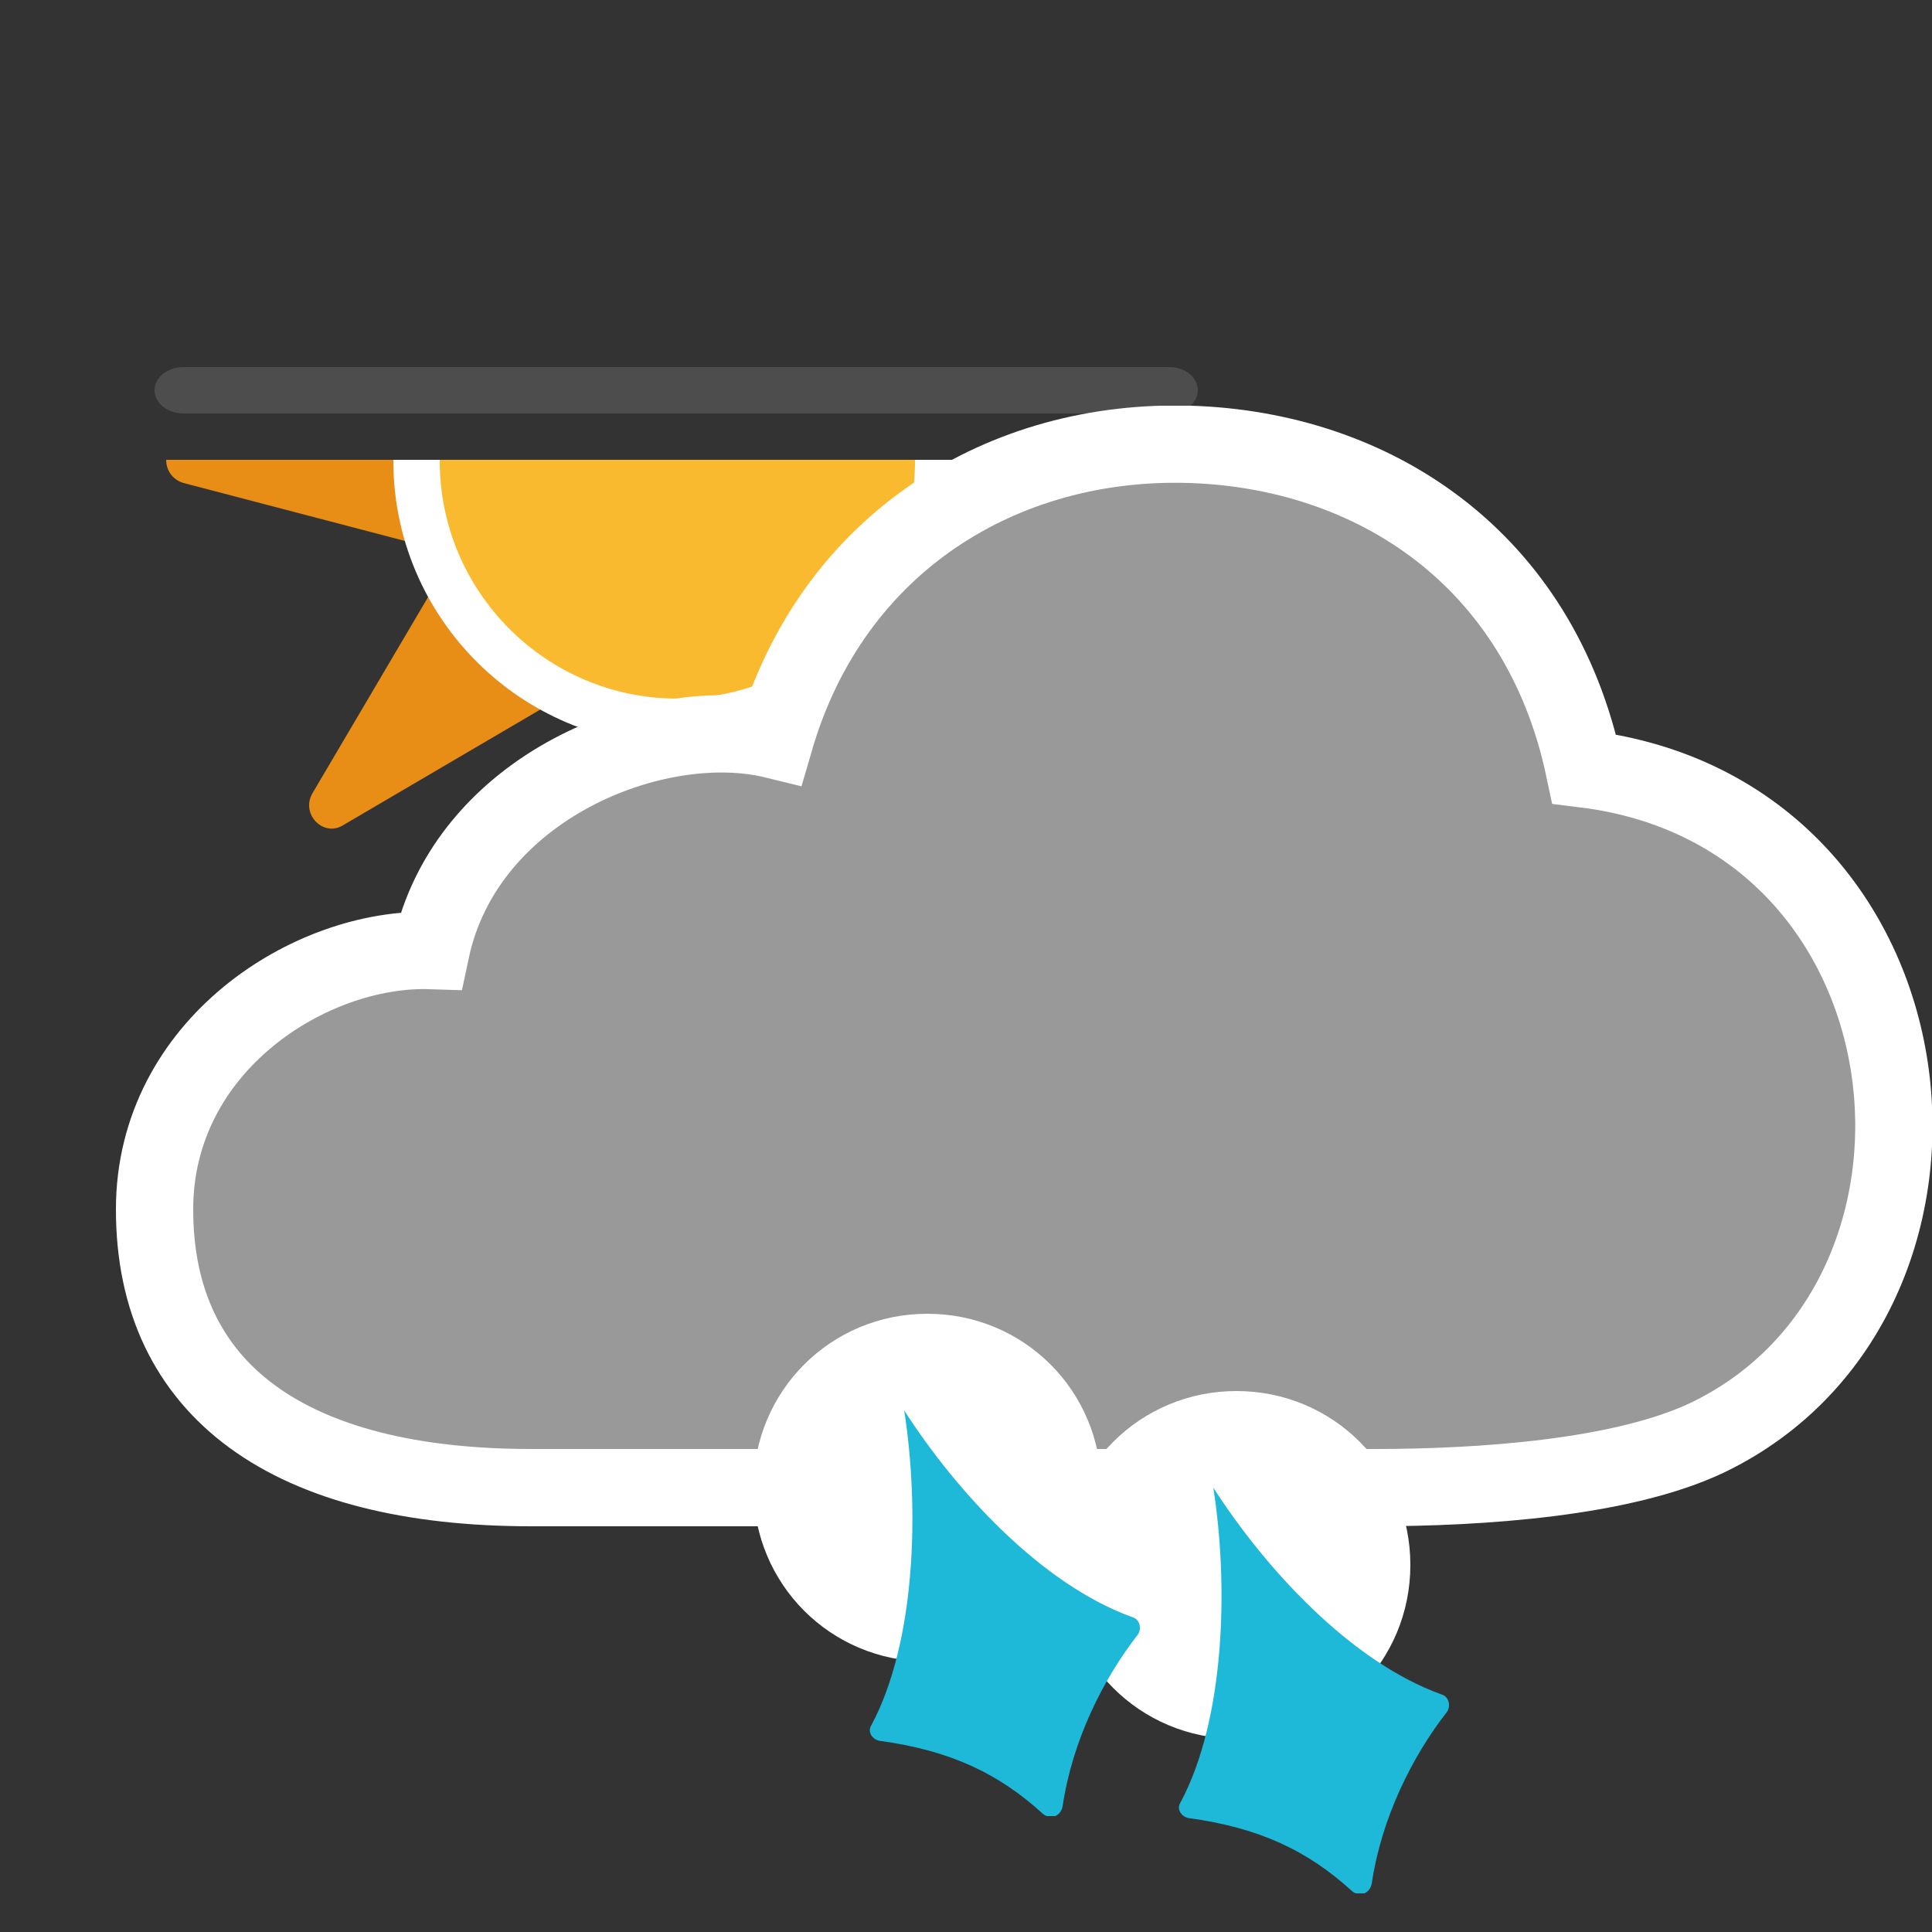 <?xml version="1.0" encoding="utf-8"?>
<!-- Generator: Adobe Illustrator 17.1.0, SVG Export Plug-In . SVG Version: 6.00 Build 0)  -->
<!DOCTYPE svg PUBLIC "-//W3C//DTD SVG 1.1//EN" "http://www.w3.org/Graphics/SVG/1.1/DTD/svg11.dtd">
<svg version="1.1" id="symbol" xmlns="http://www.w3.org/2000/svg" xmlns:xlink="http://www.w3.org/1999/xlink" x="0px" y="0px"
	 viewBox="0 0 100 100" enable-background="new 0 0 100 100" xml:space="preserve">
<rect x="0" y="0" width="100" height="100" fill="#333333" stroke="none"/>
<symbol  id="cloud4" viewBox="-2 -56 94 58">
	<path fill="#999999" stroke="#FFFFFF" stroke-width="4" stroke-miterlimit="10" d="M53.6,0C44,0.3,35.1-5,32.1-15.3
		c-6.1,1.5-16-2.4-17.8-10.9C8.1-26,0-31.1,0-39.6C0-49,7-54,19.5-54h43.6c5.6,0,12.9,0.5,17.3,2.6c14.9,7.2,12.3,32.3-6.4,34.6
		C71.7-5.9,63.1-0.3,53.6,0z"/>
</symbol>
<symbol  id="sleet" viewBox="0 -26 20 26">
	<path fill="#FFFFFF" d="M18-9c0-5-4-9-9-9c-5,0-9,4-9,9c0,5,4,9,9,9C14,0,18-4,18-9z"/>
	<path fill="#1EB9D8" d="M19.9-16.6c-1.8-2.3-3.4-5.5-3.9-8.9c-0.1-0.5-0.6-0.7-1-0.4c-2.3,2.1-4.8,3.3-8.5,3.8
		c-0.4,0.1-0.6,0.5-0.4,0.8C8.4-17,8.6-10.1,7.8-5c2.7-4.2,7.1-9,11.8-10.7C20-15.8,20.1-16.3,19.9-16.6z"/>
</symbol>
<symbol  id="sun-winter" viewBox="0 -53 90 89">
	<g>
		<defs>
			<polygon id="SVGID_1_" points="90,-53 0,-53 0,-8 90,-8 			"/>
		</defs>
		<clipPath id="SVGID_2_">
			<use xlink:href="#SVGID_1_"  overflow="visible"/>
		</clipPath>
		<path clip-path="url(#SVGID_2_)" fill="#E88D15" d="M64.4-16.1L87.6-10c2,0.5,2,3.3,0,3.9L64.4-0.1l12.2,20.8c1,1.8-1,3.8-2.7,2.7
			L53.1,11.2L47,34.5c-0.5,2-3.3,2-3.9,0l-6.1-23.3L16.3,23.4c-1.8,1-3.8-1-2.7-2.7L25.8-0.1L2.5-6.1c-2-0.5-2-3.3,0-3.9l23.3-6.1
			L13.6-36.8c-1-1.8,1-3.8,2.7-2.7l20.8,12.2l6.1-23.3c0.5-2,3.3-2,3.9,0l6.1,23.3l20.8-12.2c1.8-1,3.8,1,2.7,2.7L64.4-16.1z"/>
		<path clip-path="url(#SVGID_2_)" fill="#FABA2F" stroke="#FFFFFF" stroke-width="4" stroke-miterlimit="10" d="M67.6-8.1
			c0-12.4-10.1-22.5-22.5-22.5c-12.4,0-22.5,10.1-22.5,22.5c0,12.4,10.1,22.5,22.5,22.5C57.5,14.4,67.6,4.4,67.6-8.1z"/>
	</g>
	<path fill="#4D4D4D" d="M2.5,0h85.1C88.9,0,90-0.9,90-2v0c0-1.1-1.1-2-2.5-2H2.5C1.1-4,0-3.1,0-2v0C0-0.9,1.1,0,2.5,0z"/>
</symbol>
<use xlink:href="#sun-winter"  width="90" height="89" y="-53" transform="matrix(0.6 0 0 -0.6 8 19)" overflow="visible"/>
<use xlink:href="#cloud4"  width="94" height="58" x="-2" y="-56" transform="matrix(1 0 0 -1 8 23)" overflow="visible"/>
<use xlink:href="#sleet"  width="20" height="26" y="-26" transform="matrix(1 0 0 -1 55 72)" overflow="visible"/>
<use xlink:href="#sleet"  width="20" height="26" y="-26" transform="matrix(1 0 0 -1 39 68)" overflow="visible"/>
</svg>
